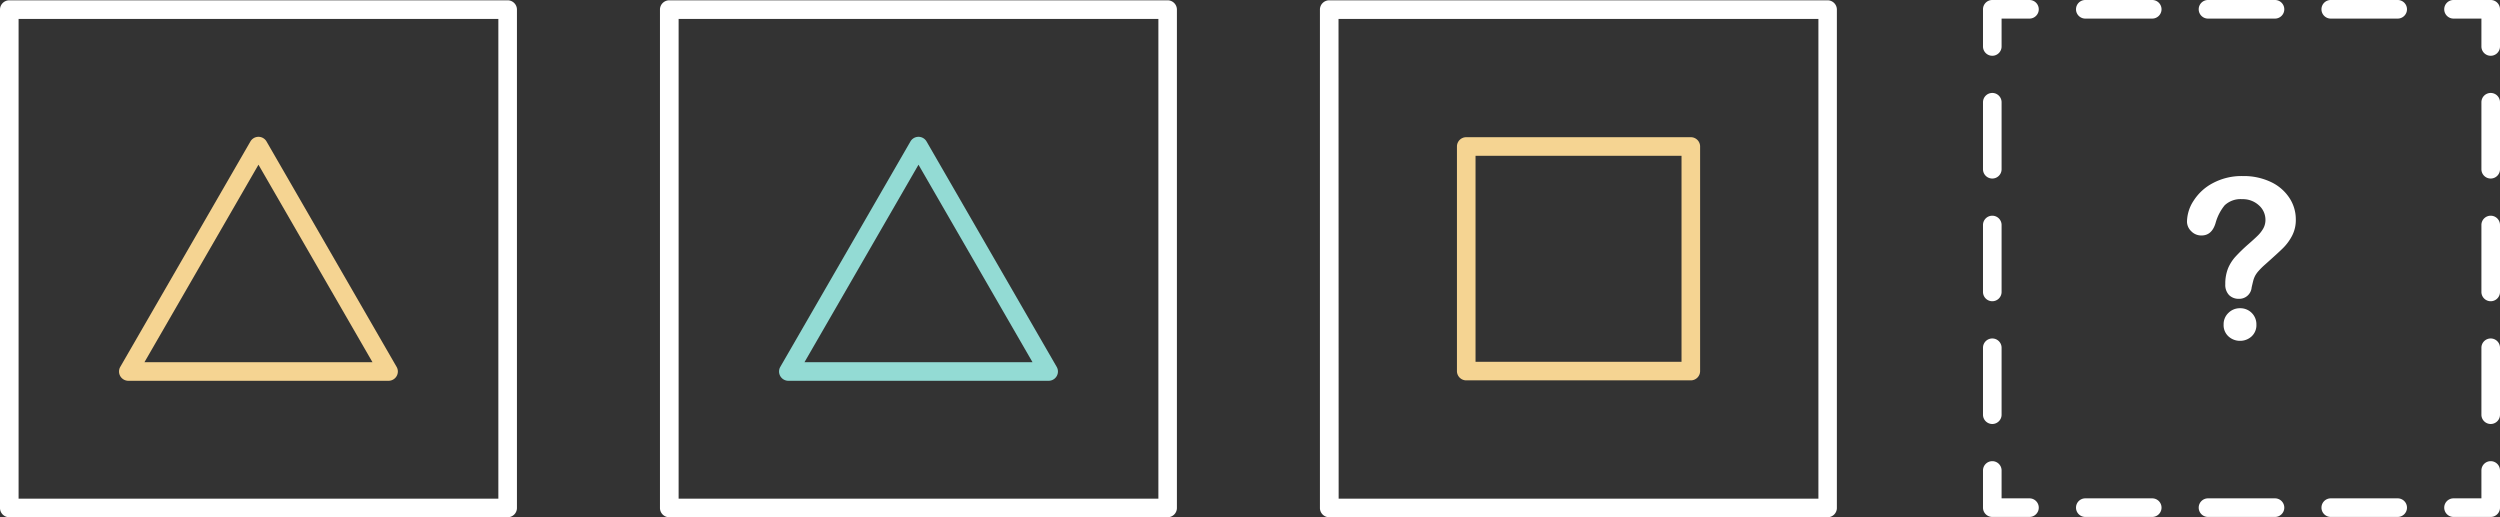 <svg xmlns="http://www.w3.org/2000/svg" viewBox="0 0 403.43 83.47"><rect x="0" y="0" width="403.43" height="83.47" fill="#333333" stroke="none"/><defs><style>.cls-1{fill:#fff;}.cls-2{fill:#f5d492;}.cls-3{fill:#93dbd4;}</style></defs><title>8</title><g id="Layer_2" data-name="Layer 2"><g id="Layer_2-2" data-name="Layer 2"><path class="cls-1" d="M352.92,35.75A6.31,6.31,0,0,1,354,32.37a8.18,8.18,0,0,1,3.13-2.84,9.83,9.83,0,0,1,4.79-1.12,10.2,10.2,0,0,1,4.5.94,7.25,7.25,0,0,1,3,2.55,6.27,6.27,0,0,1,1.06,3.52,5.48,5.48,0,0,1-.6,2.62A8,8,0,0,1,368.45,40c-.55.55-1.55,1.46-3,2.75a10.78,10.78,0,0,0-1,1,4.19,4.19,0,0,0-.54.76,4.37,4.37,0,0,0-.27.68c-.06.23-.16.63-.29,1.21a2,2,0,0,1-2.09,1.82,2.18,2.18,0,0,1-1.54-.59,2.38,2.38,0,0,1-.62-1.78,6.66,6.66,0,0,1,.45-2.56,6.58,6.58,0,0,1,1.22-1.9,27.24,27.24,0,0,1,2-1.94c.75-.65,1.29-1.15,1.62-1.48a5.1,5.1,0,0,0,.85-1.12,2.81,2.81,0,0,0,.34-1.34,3.11,3.11,0,0,0-1.05-2.37,3.82,3.82,0,0,0-2.7-1,3.73,3.73,0,0,0-2.84,1A7.77,7.77,0,0,0,357.53,36c-.4,1.33-1.15,2-2.27,2a2.24,2.24,0,0,1-1.66-.69A2.16,2.16,0,0,1,352.92,35.75ZM361.5,55a2.73,2.73,0,0,1-1.87-.7,2.44,2.44,0,0,1-.8-1.94,2.5,2.5,0,0,1,.77-1.86,2.6,2.6,0,0,1,1.9-.76,2.58,2.58,0,0,1,2.62,2.62,2.46,2.46,0,0,1-.79,1.94A2.72,2.72,0,0,1,361.5,55Z"/><path class="cls-1" d="M81.92,83.47H1.5A1.5,1.5,0,0,1,0,82V1.55A1.5,1.5,0,0,1,1.5.05H81.92a1.5,1.5,0,0,1,1.5,1.5V82A1.5,1.5,0,0,1,81.92,83.47ZM3,80.47H80.42V3.05H3Z"/><path class="cls-1" d="M188.43,83.47H108a1.5,1.5,0,0,1-1.5-1.5V1.55A1.5,1.5,0,0,1,108,.05h80.42a1.5,1.5,0,0,1,1.5,1.5V82A1.5,1.5,0,0,1,188.43,83.47Zm-78.92-3h77.42V3.05H109.51Z"/><path class="cls-1" d="M294.94,83.47H214.52A1.5,1.5,0,0,1,213,82V1.55a1.5,1.5,0,0,1,1.5-1.5h80.42a1.5,1.5,0,0,1,1.5,1.5V82A1.5,1.5,0,0,1,294.94,83.47Zm-78.92-3h77.42V3.05H216Z"/><path class="cls-1" d="M401.93,83.42h-6a1.5,1.5,0,0,1,0-3h4.5v-4.5a1.5,1.5,0,0,1,3,0v6A1.5,1.5,0,0,1,401.93,83.42Z"/><path class="cls-1" d="M386.92,83.42h-10.8a1.5,1.5,0,0,1,0-3h10.8a1.5,1.5,0,0,1,0,3Zm-19.8,0H356.31a1.5,1.5,0,0,1,0-3h10.81a1.5,1.5,0,0,1,0,3Zm-19.81,0h-10.8a1.5,1.5,0,0,1,0-3h10.8a1.5,1.5,0,0,1,0,3Z"/><path class="cls-1" d="M327.5,83.42h-6a1.5,1.5,0,0,1-1.5-1.5v-6a1.5,1.5,0,0,1,3,0v4.5h4.5a1.5,1.5,0,0,1,0,3Z"/><path class="cls-1" d="M321.5,68.42a1.5,1.5,0,0,1-1.5-1.5V56.12a1.5,1.5,0,0,1,3,0v10.8A1.5,1.5,0,0,1,321.5,68.42Zm0-19.81a1.5,1.5,0,0,1-1.5-1.5V36.31a1.5,1.5,0,0,1,3,0v10.8A1.5,1.5,0,0,1,321.5,48.61Zm0-19.8a1.5,1.5,0,0,1-1.5-1.5V16.5a1.5,1.5,0,0,1,3,0V27.31A1.5,1.5,0,0,1,321.5,28.81Z"/><path class="cls-1" d="M321.5,9A1.5,1.5,0,0,1,320,7.5v-6A1.5,1.5,0,0,1,321.5,0h6a1.5,1.5,0,0,1,0,3H323V7.5A1.5,1.5,0,0,1,321.5,9Z"/><path class="cls-1" d="M386.92,3h-10.8a1.5,1.5,0,0,1,0-3h10.8a1.5,1.5,0,0,1,0,3Zm-19.8,0H356.31a1.5,1.5,0,0,1,0-3h10.81a1.5,1.5,0,0,1,0,3ZM347.31,3h-10.8a1.5,1.5,0,0,1,0-3h10.8a1.5,1.5,0,0,1,0,3Z"/><path class="cls-1" d="M401.93,9a1.5,1.5,0,0,1-1.5-1.5V3h-4.5a1.5,1.5,0,0,1,0-3h6a1.5,1.5,0,0,1,1.5,1.5v6A1.5,1.5,0,0,1,401.93,9Z"/><path class="cls-1" d="M401.93,68.42a1.5,1.5,0,0,1-1.5-1.5V56.12a1.5,1.5,0,0,1,3,0v10.8A1.5,1.5,0,0,1,401.93,68.42Zm0-19.81a1.5,1.5,0,0,1-1.5-1.5V36.31a1.5,1.5,0,0,1,3,0v10.8A1.5,1.5,0,0,1,401.93,48.61Zm0-19.8a1.5,1.5,0,0,1-1.5-1.5V16.5a1.5,1.5,0,0,1,3,0V27.31A1.5,1.5,0,0,1,401.93,28.81Z"/><path class="cls-2" d="M272.85,61.38H236.61a1.5,1.5,0,0,1-1.5-1.5V23.64a1.5,1.5,0,0,1,1.5-1.5h36.24a1.5,1.5,0,0,1,1.5,1.5V59.88A1.5,1.5,0,0,1,272.85,61.38Zm-34.74-3h33.24V25.14H238.11Z"/><path class="cls-2" d="M62.71,61.45h-42a1.52,1.52,0,0,1-1.3-.75,1.49,1.49,0,0,1,0-1.5l21-36.37a1.5,1.5,0,0,1,2.6,0L64,59.2a1.49,1.49,0,0,1,0,1.5A1.51,1.51,0,0,1,62.71,61.45Zm-39.4-3h36.8L41.71,26.58Z"/><path class="cls-3" d="M169.22,61.45h-42a1.51,1.51,0,0,1-1.3-.75,1.49,1.49,0,0,1,0-1.5l21-36.37a1.5,1.5,0,0,1,2.6,0l21,36.37a1.49,1.49,0,0,1,0,1.5A1.51,1.51,0,0,1,169.22,61.45Zm-39.4-3h36.8l-18.4-31.87Z"/></g></g></svg>